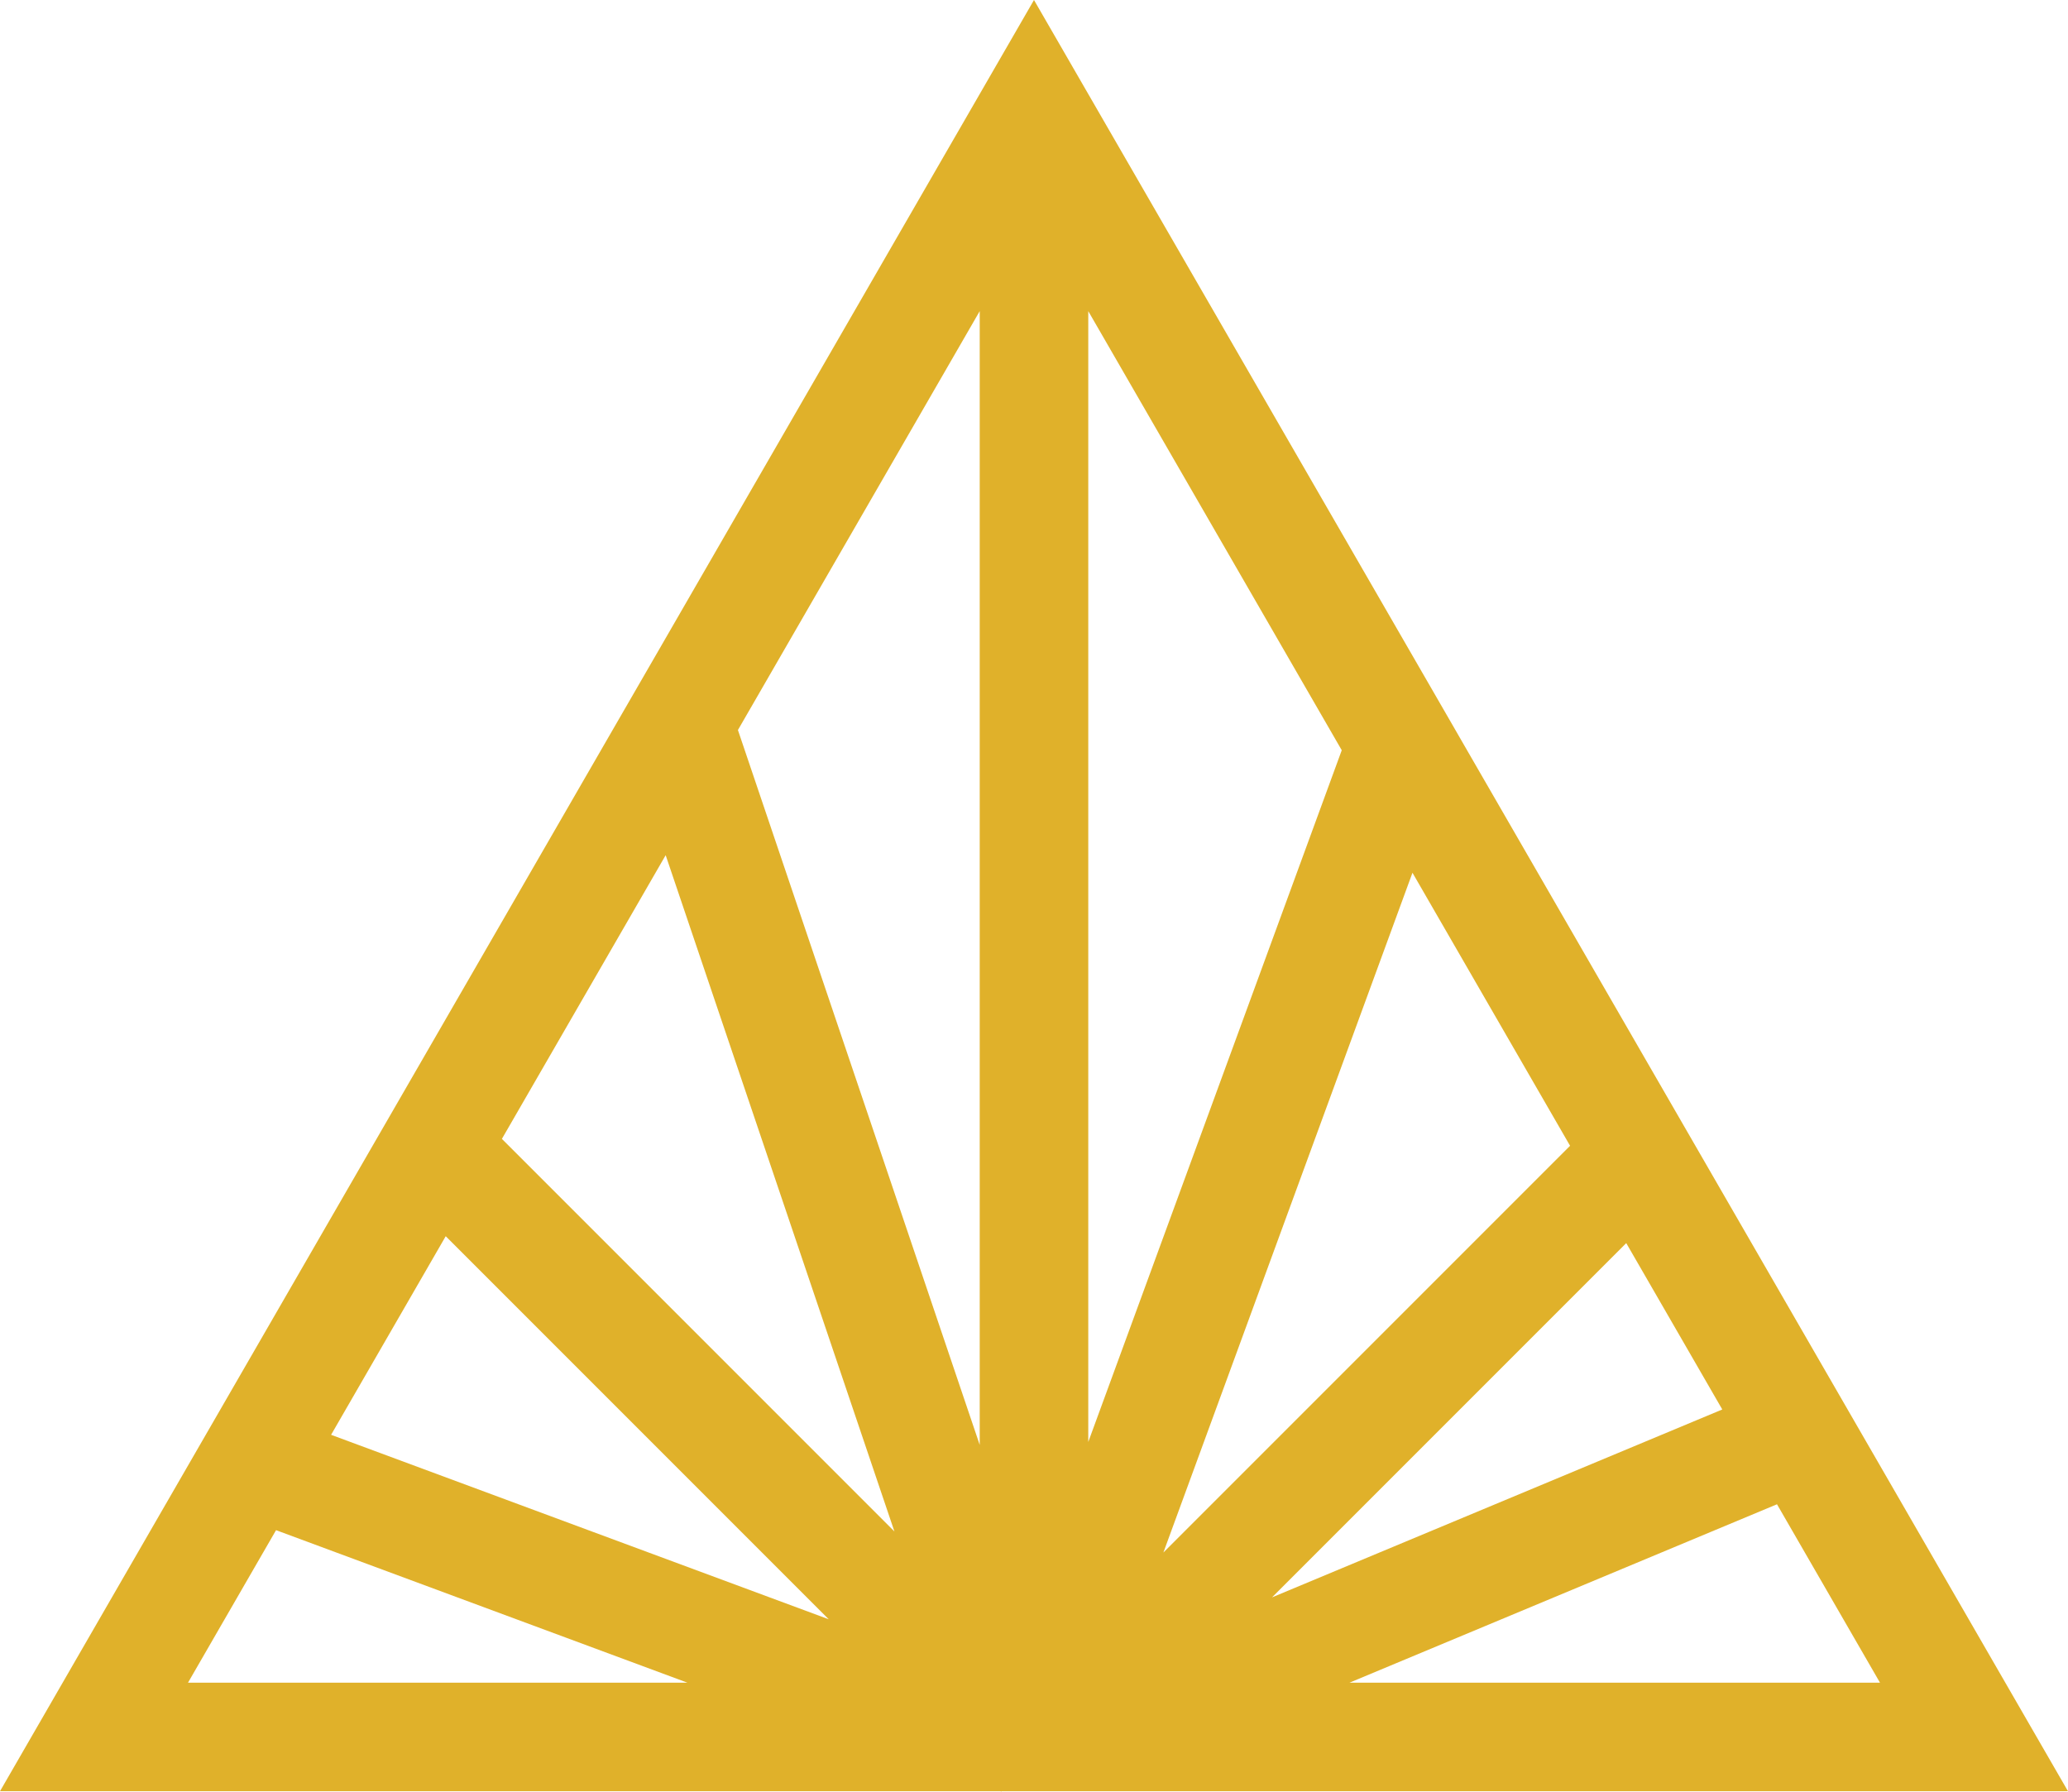 <svg version="1.1" id="图层_1" x="0px" y="0px" width="159.252px" height="137.949px" viewBox="0 0 159.252 137.949" enable-background="new 0 0 159.252 137.949" xml:space="preserve" xmlns="http://www.w3.org/2000/svg" xmlns:xlink="http://www.w3.org/1999/xlink" xmlns:xml="http://www.w3.org/XML/1998/namespace">
  <path fill="#E0B12A" d="M112.518,56.973l-0.65-1.129L79.625,0L49.744,51.761l-2.048,3.545L0,137.917h75.492h1.567l0.029,0.031
	l0.029-0.031h1.424h2.722h0.869h0.895h0.857h75.367L112.518,56.973z M132.629,108.523L97.956,122.99l27.277-27.277L132.629,108.523z
	 M120.907,88.22l-31.318,31.318l19.182-52.34L120.907,88.22z M83.805,111.025V23.956l19.52,33.809L83.805,111.025z M75.446,23.956
	v87.295l-18.62-55.042L75.446,23.956z M51.262,65.846l17.615,52.07L38.65,87.689L51.262,65.846z M34.324,95.183l29.494,29.494
	l-38.321-14.203L34.324,95.183z M14.477,129.56l6.781-11.744L52.94,129.56H14.477z M136.842,115.822l7.932,13.738h-40.855
	L136.842,115.822z" class="color c1"/>
</svg>